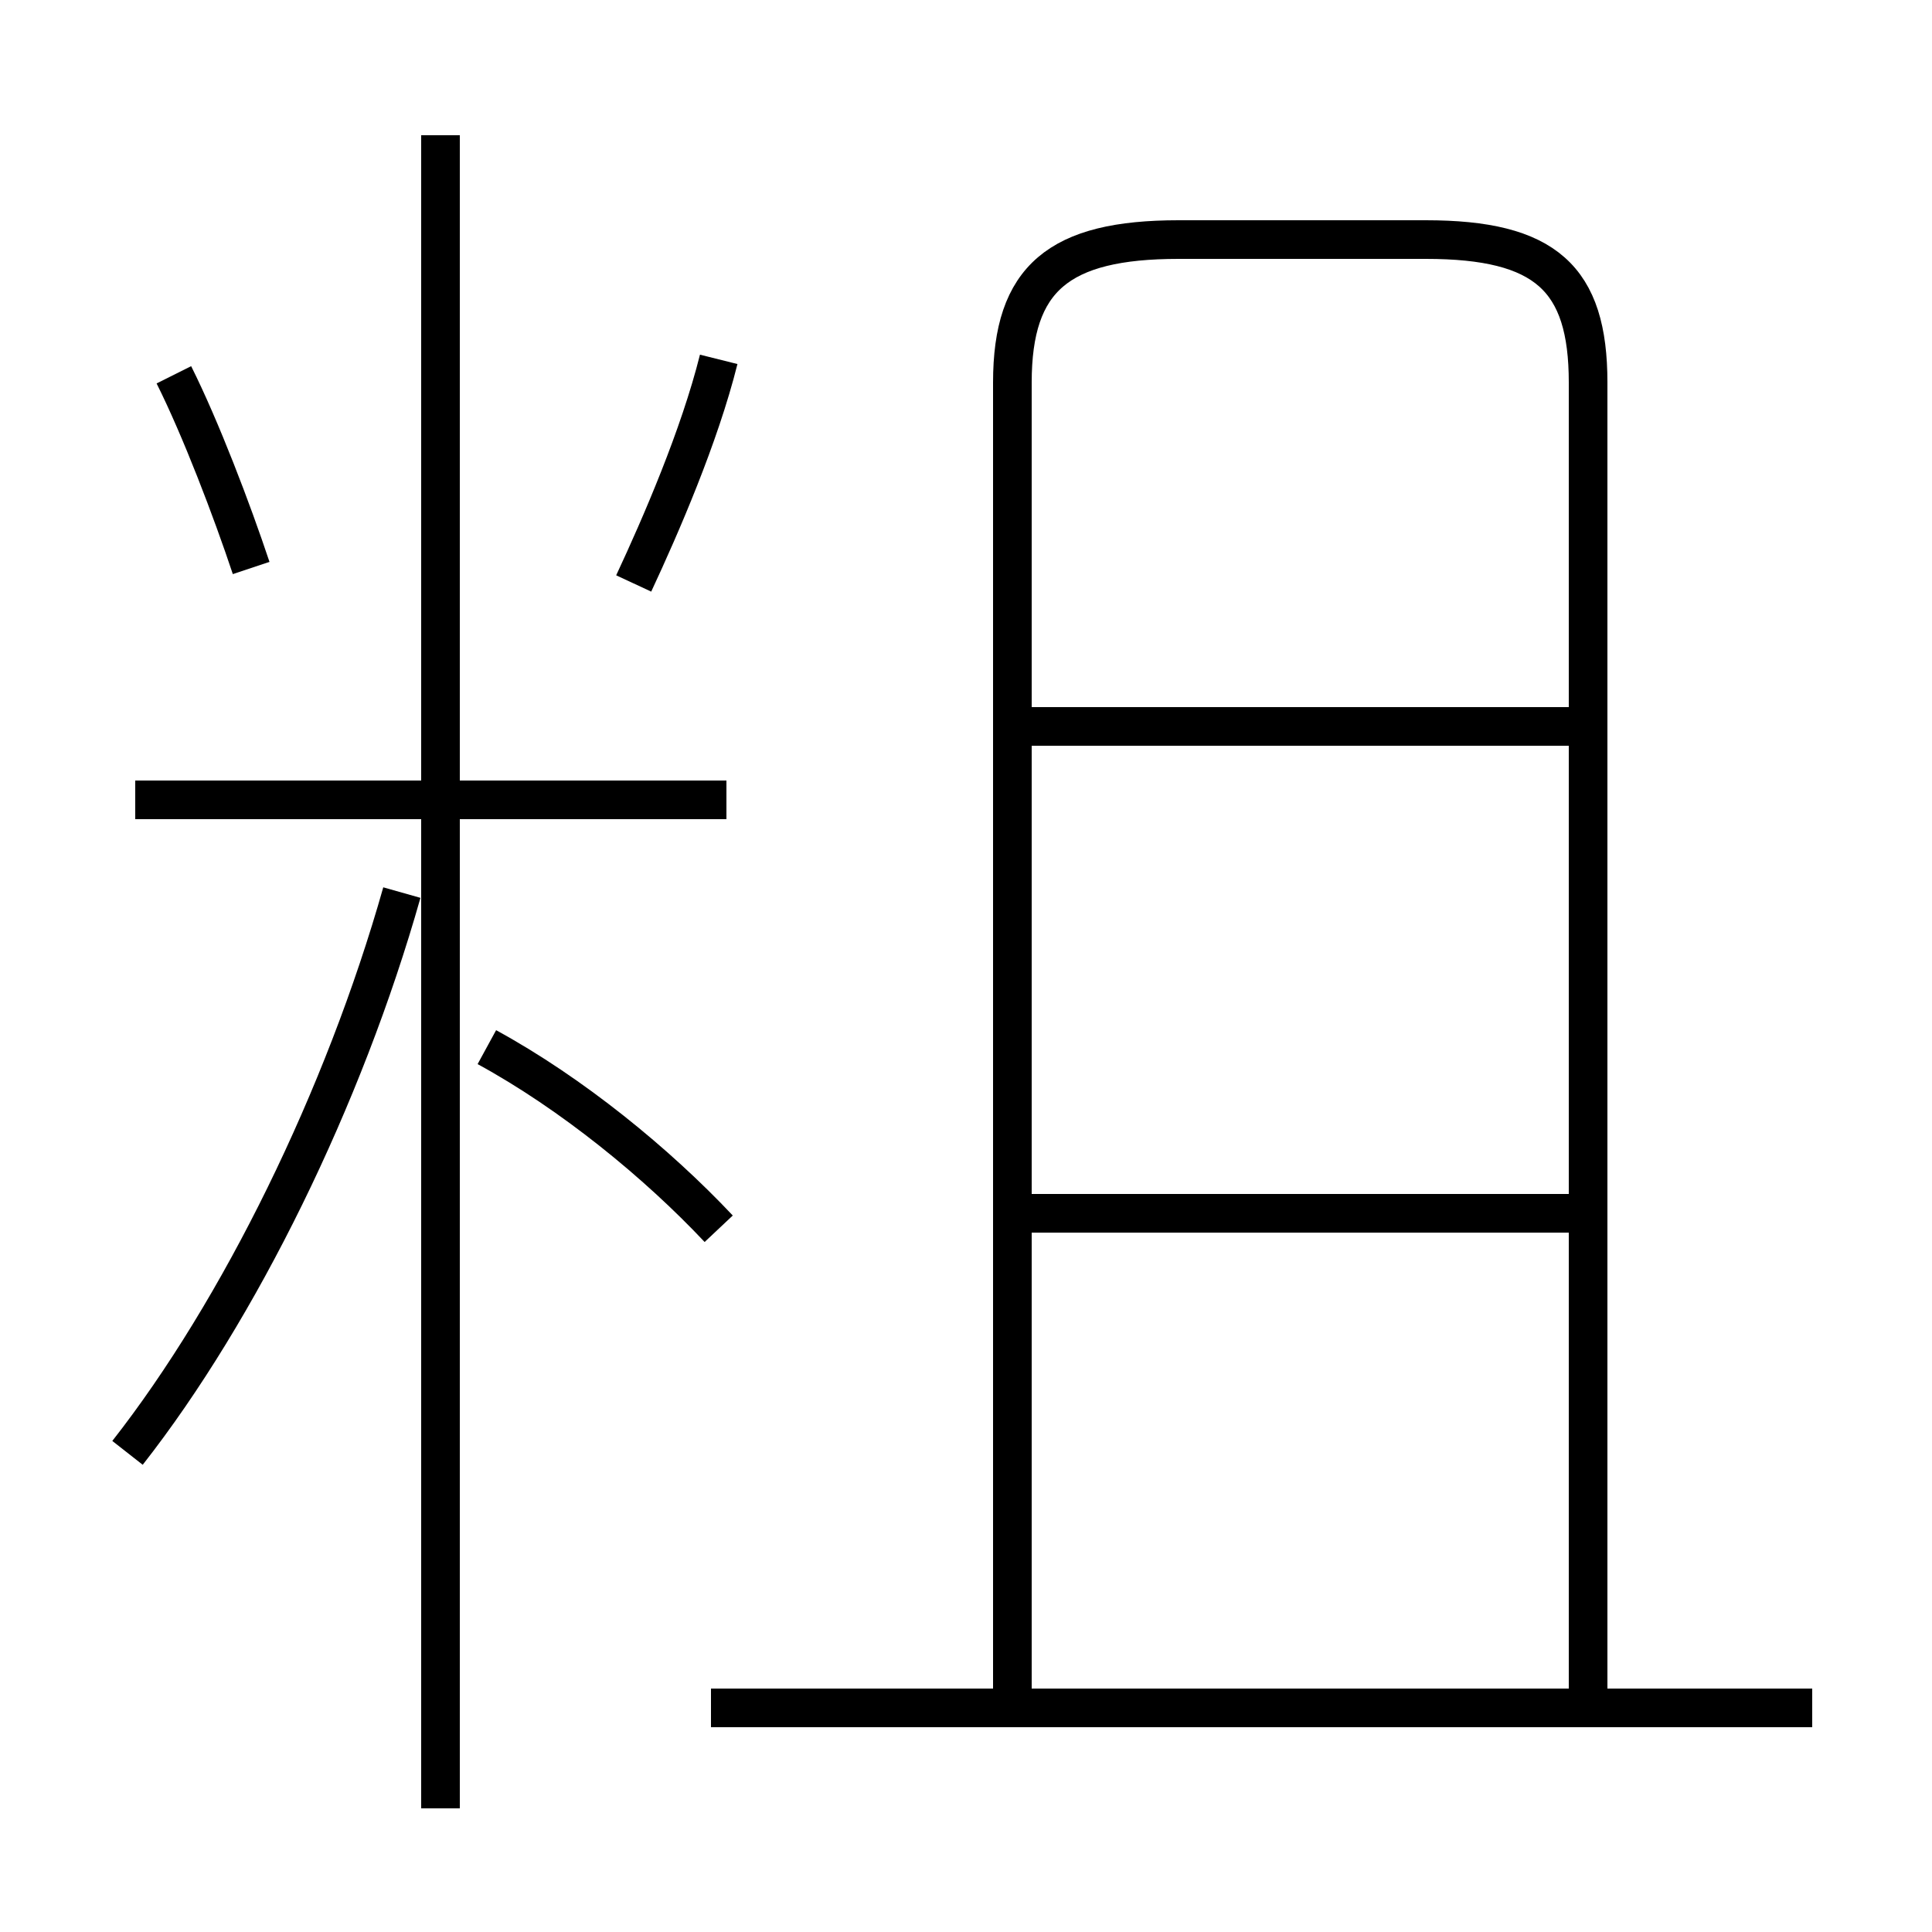 <?xml version='1.0' encoding='utf8'?>
<svg viewBox="0.0 -6.0 50.0 50.0" version="1.1" xmlns="http://www.w3.org/2000/svg">
<rect x="0.0" y="-6.0" width="50.0" height="50.0" fill="#808080" stroke="none"/>
<rect x="-1000" y="-1000" width="2000" height="2000" stroke="white" fill="white"/>
<g style="fill:white;stroke:#000000;  stroke-width:1">
<path d="M 26.2 0.3 L 26.2 -34.1 C 26.2 -36.8 27.4 -37.8 30.5 -37.8 L 36.9 -37.8 C 40.0 -37.8 41.1 -36.8 41.1 -34.1 L 41.1 0.3 M 3.3 -6.4 C 6.2 -10.1 8.9 -15.6 10.4 -20.9 M 18.6 -12.2 C 17.0 -13.9 14.8 -15.7 12.6 -16.9 M 18.8 -23.3 L 3.5 -23.3 M 46.9 0.2 L 18.4 0.2 M 6.5 -29.3 C 6.0 -30.8 5.2 -32.9 4.5 -34.3 M 40.9 -12.6 L 26.6 -12.6 M 40.9 -25.2 L 26.6 -25.2 M 11.4 2.8 L 11.4 -40.5 M 16.4 -28.9 C 17.1 -30.4 18.1 -32.7 18.6 -34.7" transform="translate(0.0 38.0)" />
</g>
</svg>